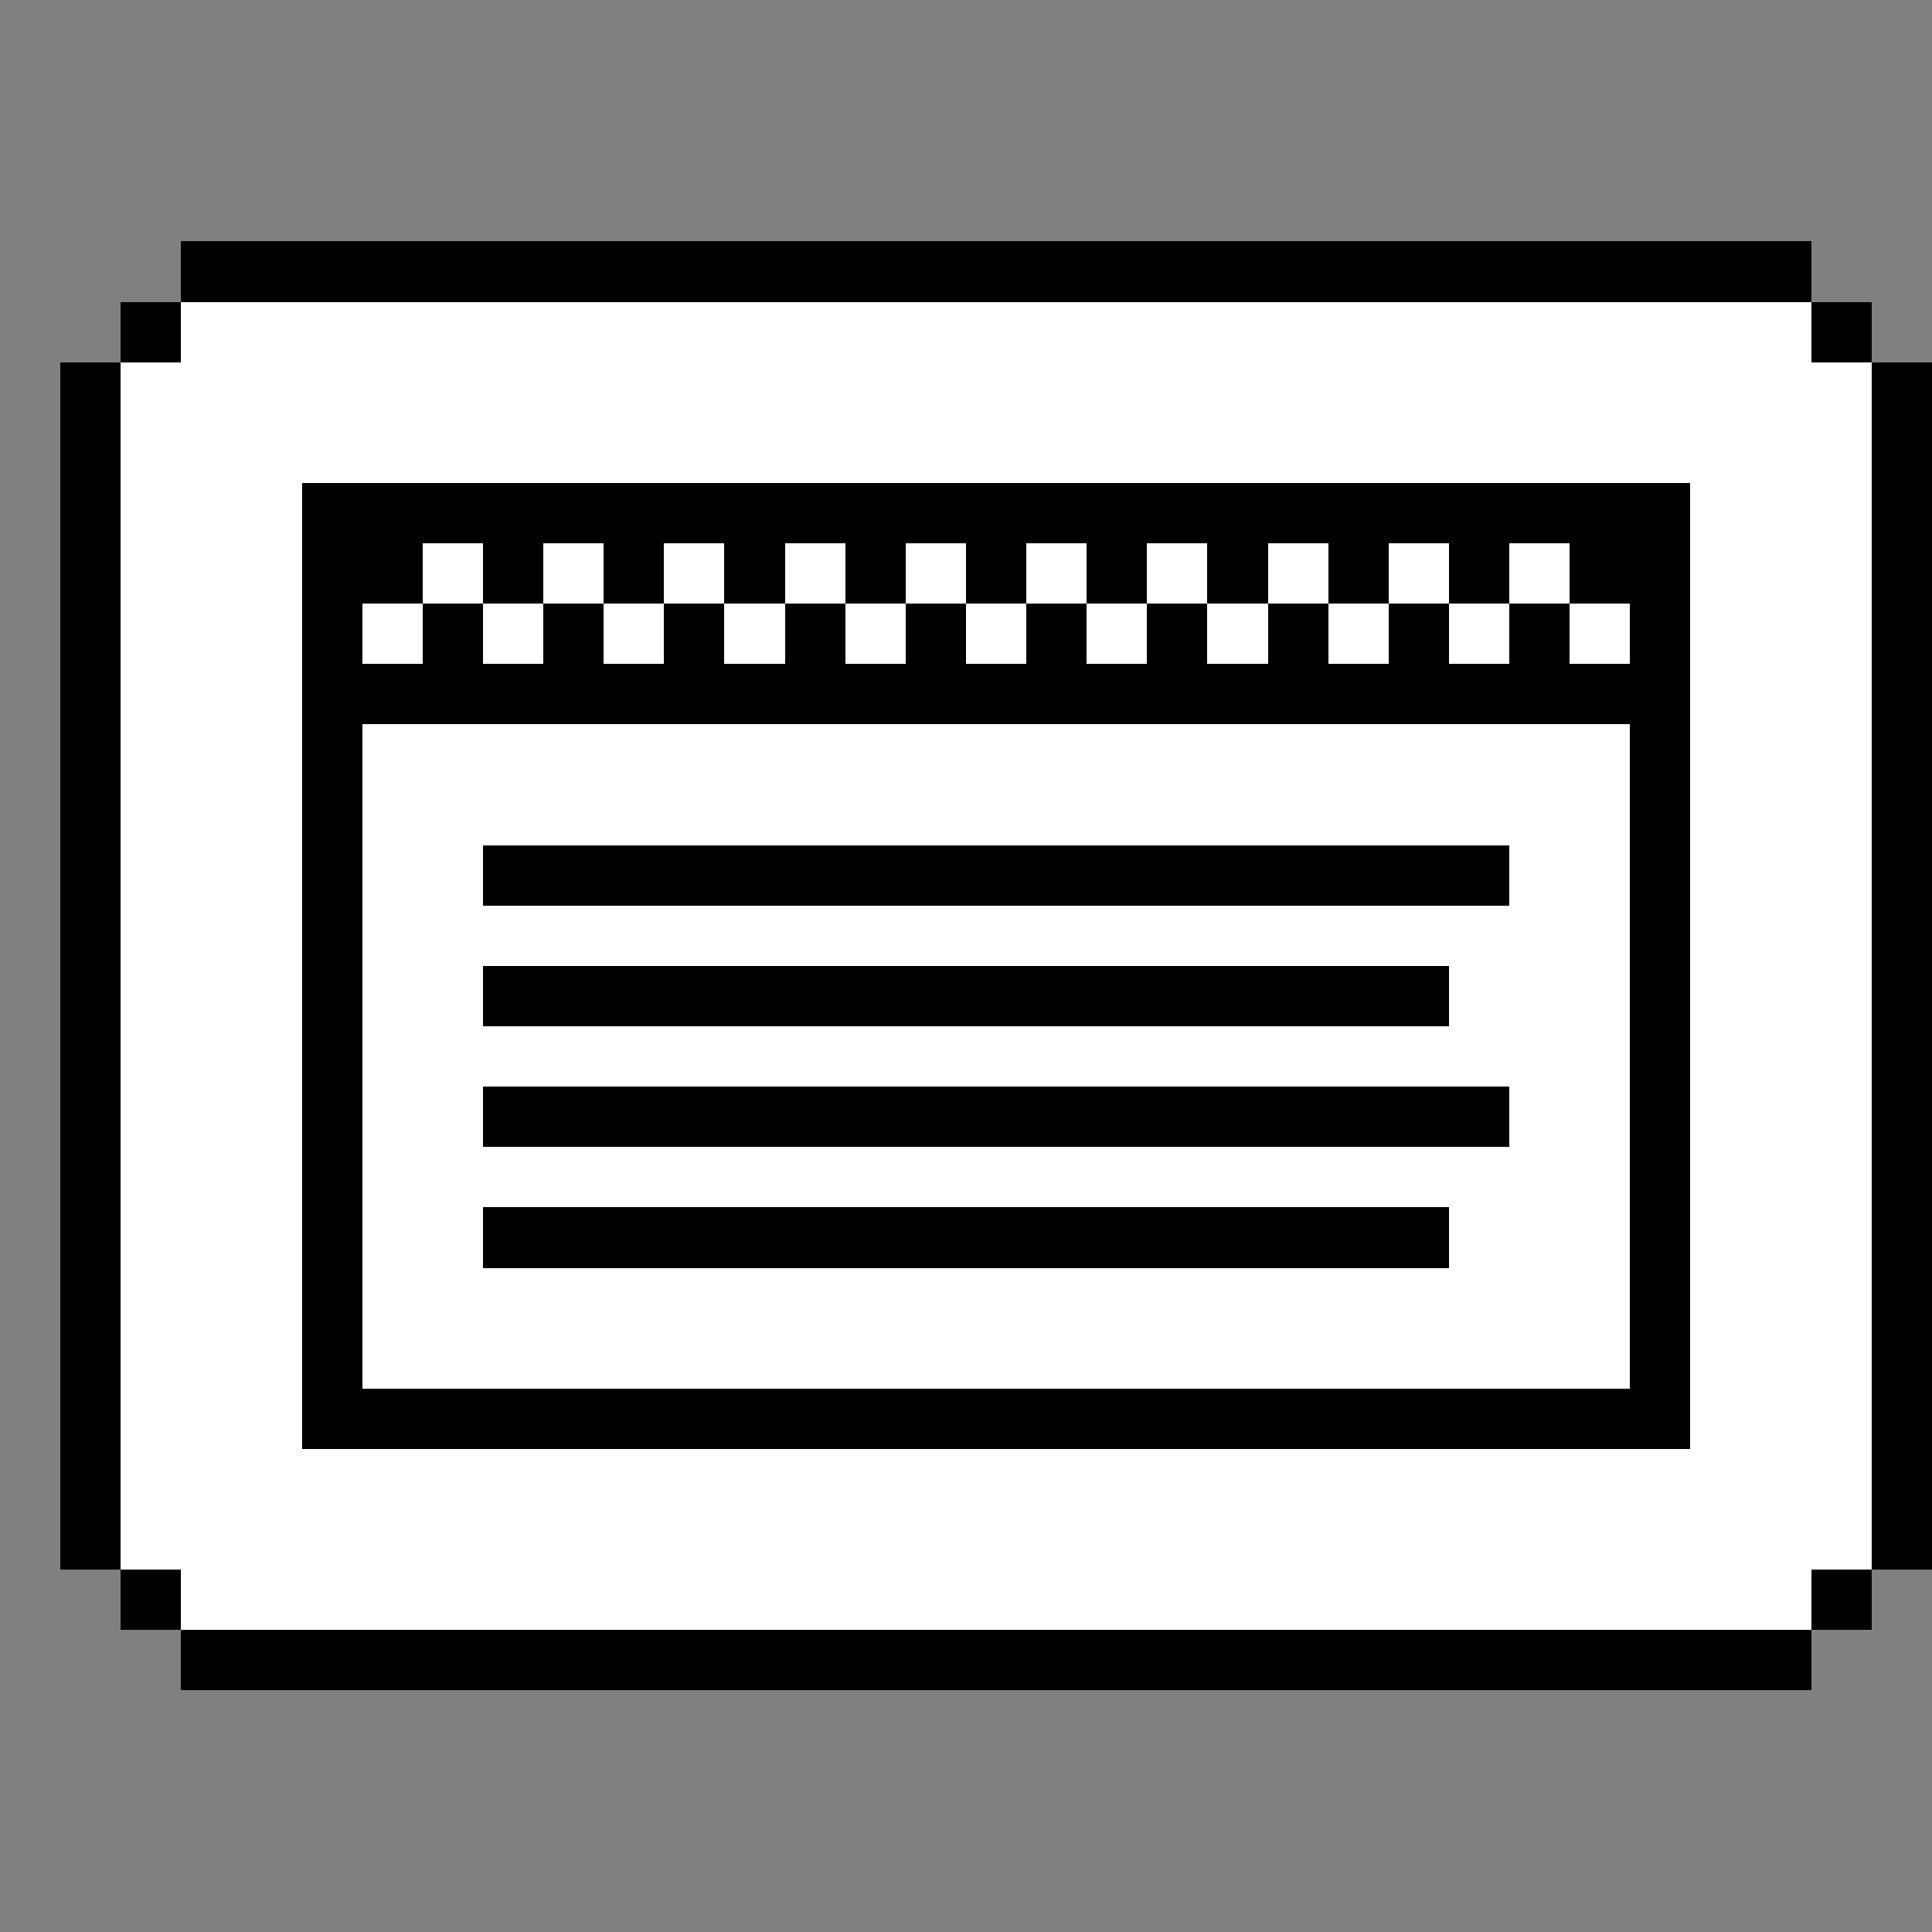 <svg xmlns="http://www.w3.org/2000/svg" shape-rendering="crispEdges" viewBox="0 -0.5 32 32"><rect x="0" y="-0.5" width="32" height="32" fill="#808080" stroke="none"/><path stroke="#000" d="M3 4h27M2 5h1m27 0h1M1 6h1m29 0h1M1 7h1m29 0h1M1 8h1m3 0h23m3 0h1M1 9h1m3 0h2m1 0h1m1 0h1m1 0h1m1 0h1m1 0h1m1 0h1m1 0h1m1 0h1m1 0h1m1 0h2m3 0h1M1 10h1m3 0h1m1 0h1m1 0h1m1 0h1m1 0h1m1 0h1m1 0h1m1 0h1m1 0h1m1 0h1m1 0h1m1 0h1m3 0h1M1 11h1m3 0h23m3 0h1M1 12h1m3 0h1m21 0h1m3 0h1M1 13h1m3 0h1m21 0h1m3 0h1M1 14h1m3 0h1m2 0h17m2 0h1m3 0h1M1 15h1m3 0h1m21 0h1m3 0h1M1 16h1m3 0h1m2 0h16m3 0h1m3 0h1M1 17h1m3 0h1m21 0h1m3 0h1M1 18h1m3 0h1m2 0h17m2 0h1m3 0h1M1 19h1m3 0h1m21 0h1m3 0h1M1 20h1m3 0h1m2 0h16m3 0h1m3 0h1M1 21h1m3 0h1m21 0h1m3 0h1M1 22h1m3 0h1m21 0h1m3 0h1M1 23h1m3 0h23m3 0h1M1 24h1m29 0h1M1 25h1m29 0h1M2 26h1m27 0h1M3 27h27"/><path stroke="#fff" d="M3 5h27M2 6h29M2 7h29M2 8h3m23 0h3M2 9h3m2 0h1m1 0h1m1 0h1m1 0h1m1 0h1m1 0h1m1 0h1m1 0h1m1 0h1m1 0h1m2 0h3M2 10h3m1 0h1m1 0h1m1 0h1m1 0h1m1 0h1m1 0h1m1 0h1m1 0h1m1 0h1m1 0h1m1 0h1m1 0h3M2 11h3m23 0h3M2 12h3m1 0h21m1 0h3M2 13h3m1 0h21m1 0h3M2 14h3m1 0h2m17 0h2m1 0h3M2 15h3m1 0h21m1 0h3M2 16h3m1 0h2m16 0h3m1 0h3M2 17h3m1 0h21m1 0h3M2 18h3m1 0h2m17 0h2m1 0h3M2 19h3m1 0h21m1 0h3M2 20h3m1 0h2m16 0h3m1 0h3M2 21h3m1 0h21m1 0h3M2 22h3m1 0h21m1 0h3M2 23h3m23 0h3M2 24h29M2 25h29M3 26h27"/></svg>
